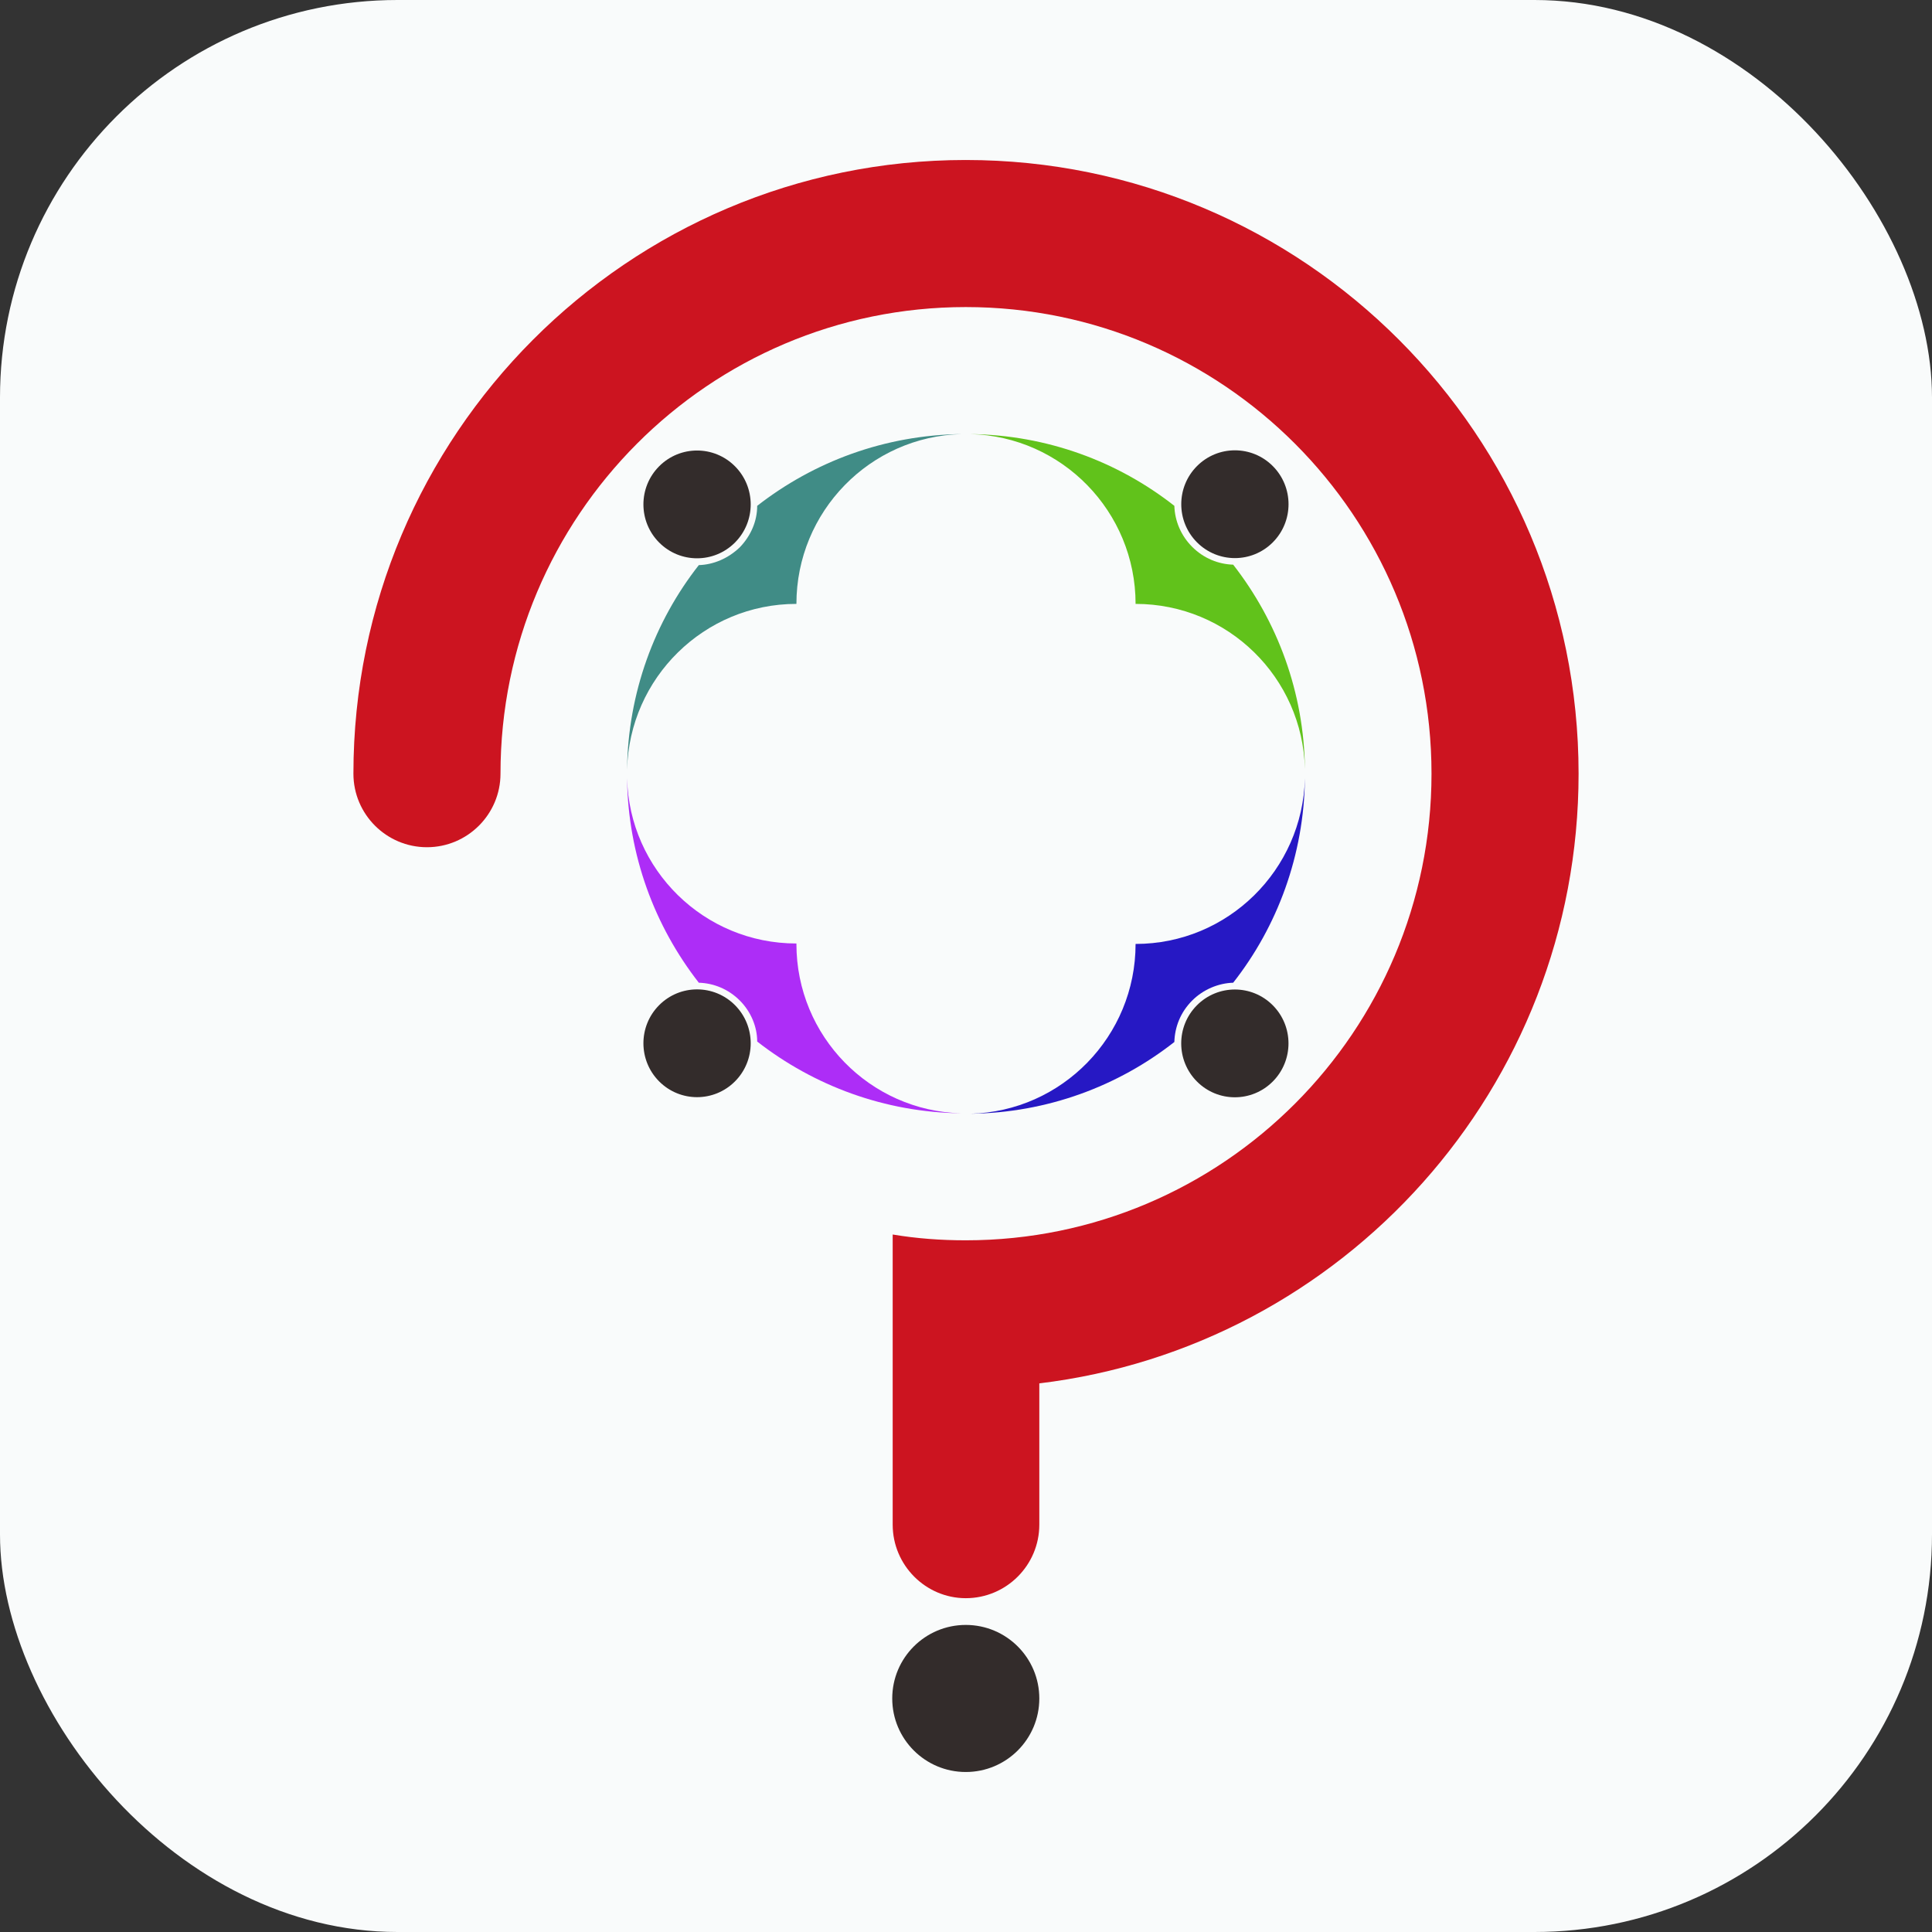 <?xml version="1.0" encoding="UTF-8"?>
<!DOCTYPE svg PUBLIC "-//W3C//DTD SVG 1.1//EN" "http://www.w3.org/Graphics/SVG/1.1/DTD/svg11.dtd">
<!-- Creator: CorelDRAW X7 -->
<svg xmlns="http://www.w3.org/2000/svg" xml:space="preserve" width="43.349mm" height="43.349mm" version="1.1" style="shape-rendering:geometricPrecision; text-rendering:geometricPrecision; image-rendering:optimizeQuality; fill-rule:evenodd; clip-rule:evenodd"
viewBox="0 0 4335 4335"
 xmlns:xlink="http://www.w3.org/1999/xlink">
 <rect x="0" y="0" width="4335" height="4335" fill="#333333" stroke="none"/>
 <defs>
  <style type="text/css">
   <![CDATA[
    .fil2 {fill:#332C2B}
    .fil0 {fill:#F9FBFB}
    .fil5 {fill:#2618C4}
    .fil3 {fill:#408C86}
    .fil6 {fill:#61C21B}
    .fil4 {fill:#AD2DF7}
    .fil1 {fill:#CC1420}
   ]]>
  </style>
 </defs>
 <g id="Layer_x0020_1">
  <g id="_796671632">
   <rect class="fil0" width="4335" height="4335" rx="892" ry="892"/>
   <g>
    <path class="fil1" d="M2167 359c759,0 1375,617 1375,1377 0,705 -529,1286 -1210,1368l0 317c0,91 -74,165 -165,165 -90,0 -164,-74 -164,-165l0 -317 0 -215 0 -119c54,9 108,13 164,13 577,0 1045,-469 1045,-1047 0,-578 -468,-1047 -1045,-1047 -576,0 -1044,469 -1044,1047l0 0c0,91 -74,165 -165,165 -91,0 -165,-74 -165,-165l0 0c0,-760 616,-1377 1374,-1377z"/>
    <circle class="fil2" cx="2167" cy="3811" r="165"/>
    <path class="fil3" d="M2158 974c-173,2 -332,62 -459,161 0,34 -14,67 -39,93 -26,25 -59,39 -92,40 -99,126 -159,286 -161,459 5,-206 173,-372 380,-372l0 0 0 0c0,-207 165,-376 371,-381z"/>
    <circle class="fil2" transform="matrix(0.216 -0.217 0.216 0.217 1564.06 1131.78)" r="394"/>
    <path class="fil4" d="M1407 1746c2,173 62,332 161,459 33,1 66,14 92,40 25,25 39,59 39,92 127,99 286,159 458,161 -205,-5 -370,-173 -370,-380l0 -1 0 0c-207,0 -375,-165 -380,-371z"/>
    <circle class="fil2" transform="matrix(-0.216 -0.217 0.216 -0.217 1564.06 2340.89)" r="394"/>
    <path class="fil5" d="M2177 2499c173,-2 332,-62 458,-161 1,-34 14,-67 40,-93 25,-25 59,-39 92,-40 99,-126 159,-286 161,-459 -5,206 -173,372 -380,372l0 0 0 0c0,207 -165,376 -371,381z"/>
    <circle class="fil2" transform="matrix(-0.216 0.217 -0.216 -0.217 2770.75 2341.16)" r="394"/>
    <path class="fil6" d="M2928 1726c-2,-173 -62,-332 -161,-459 -33,-1 -66,-14 -92,-40 -25,-25 -39,-58 -40,-92 -126,-99 -285,-159 -458,-161 206,5 371,174 371,381l0 0 0 0c207,0 375,165 380,371z"/>
    <circle class="fil2" transform="matrix(0.216 0.217 -0.216 0.217 2770.85 1131.34)" r="394"/>
   </g>
  </g>
 </g>
</svg>
